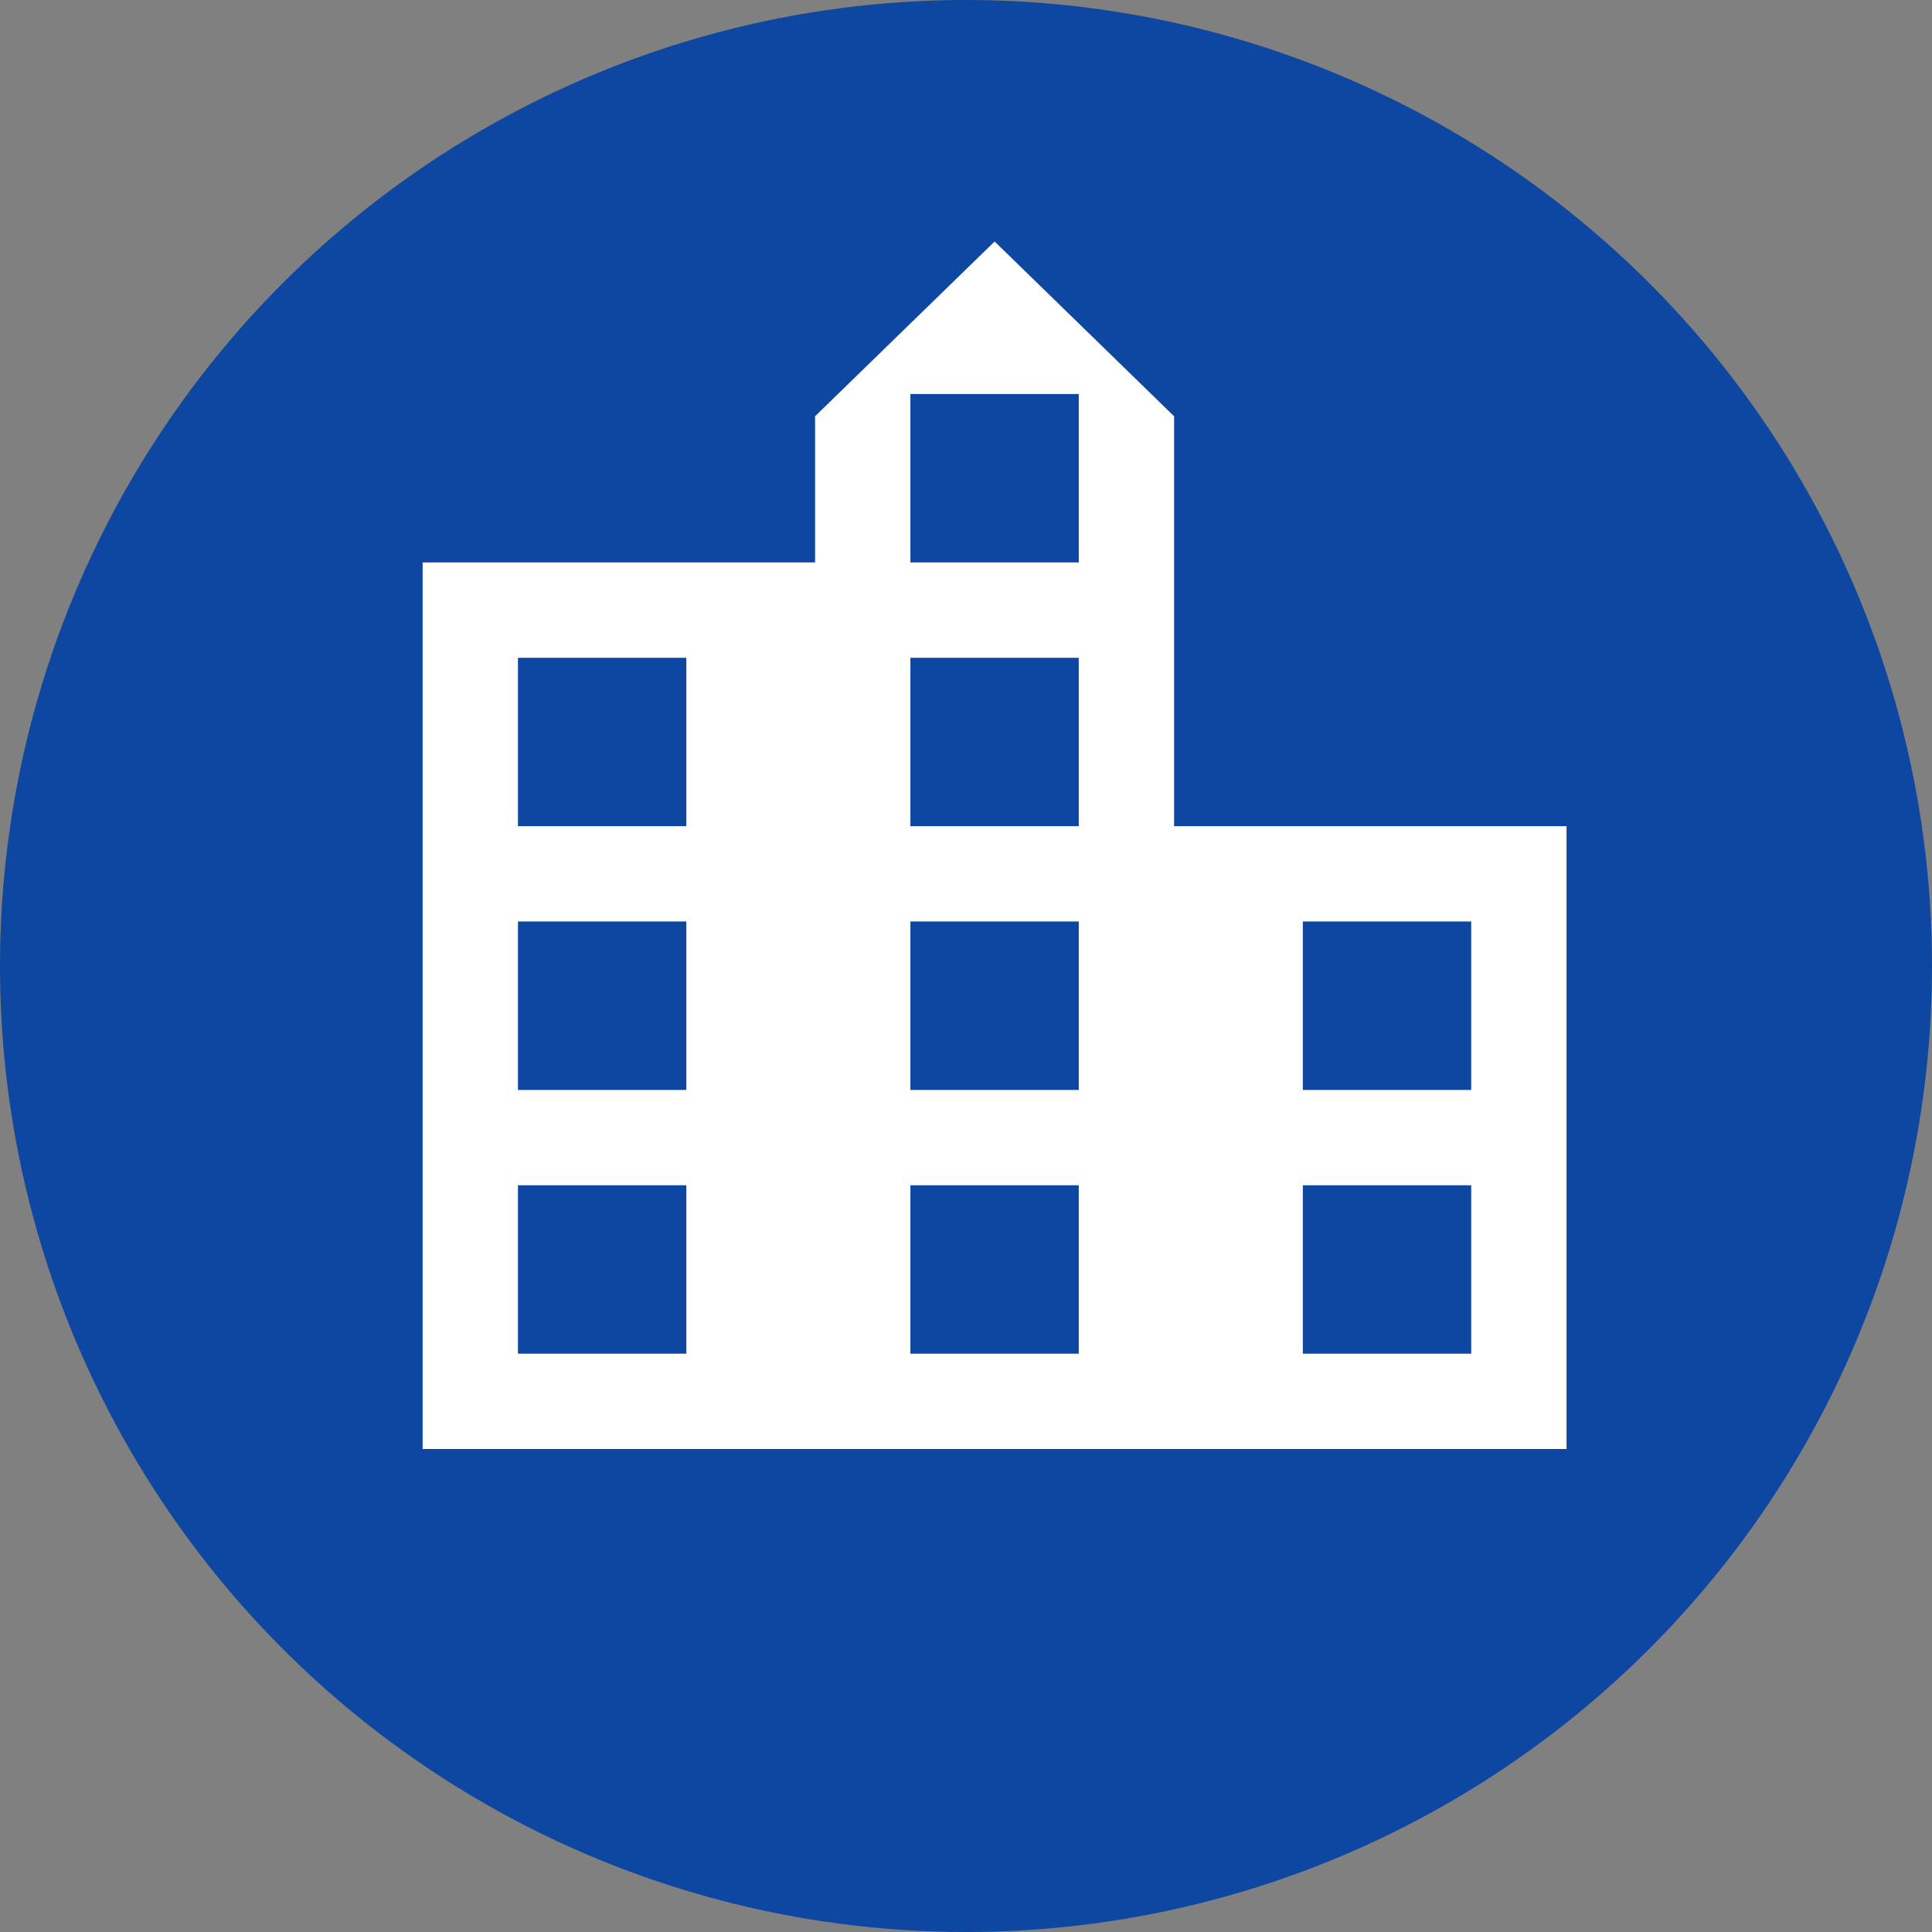 <svg width="32" height="32" viewBox="0 0 32 32" fill="none" xmlns="http://www.w3.org/2000/svg">
<rect x="0" y="0" width="32" height="32" fill="#808080" stroke="none"/>
<circle cx="16" cy="16" r="16" fill="#0D47A1"/>
<path d="M7 24V9.316H13.5V6.895L16.474 4L19.447 6.895V13.684H25.947V24H7ZM8.579 22.421H11.368V19.632H8.579V22.421ZM8.579 18.053H11.368V15.263H8.579V18.053ZM8.579 13.684H11.368V10.895H8.579V13.684ZM15.079 22.421H17.868V19.632H15.079V22.421ZM15.079 18.053H17.868V15.263H15.079V18.053ZM15.079 13.684H17.868V10.895H15.079V13.684ZM15.079 9.316H17.868V6.526H15.079V9.316ZM21.579 22.421H24.368V19.632H21.579V22.421ZM21.579 18.053H24.368V15.263H21.579V18.053Z" fill="white"/>
</svg>
